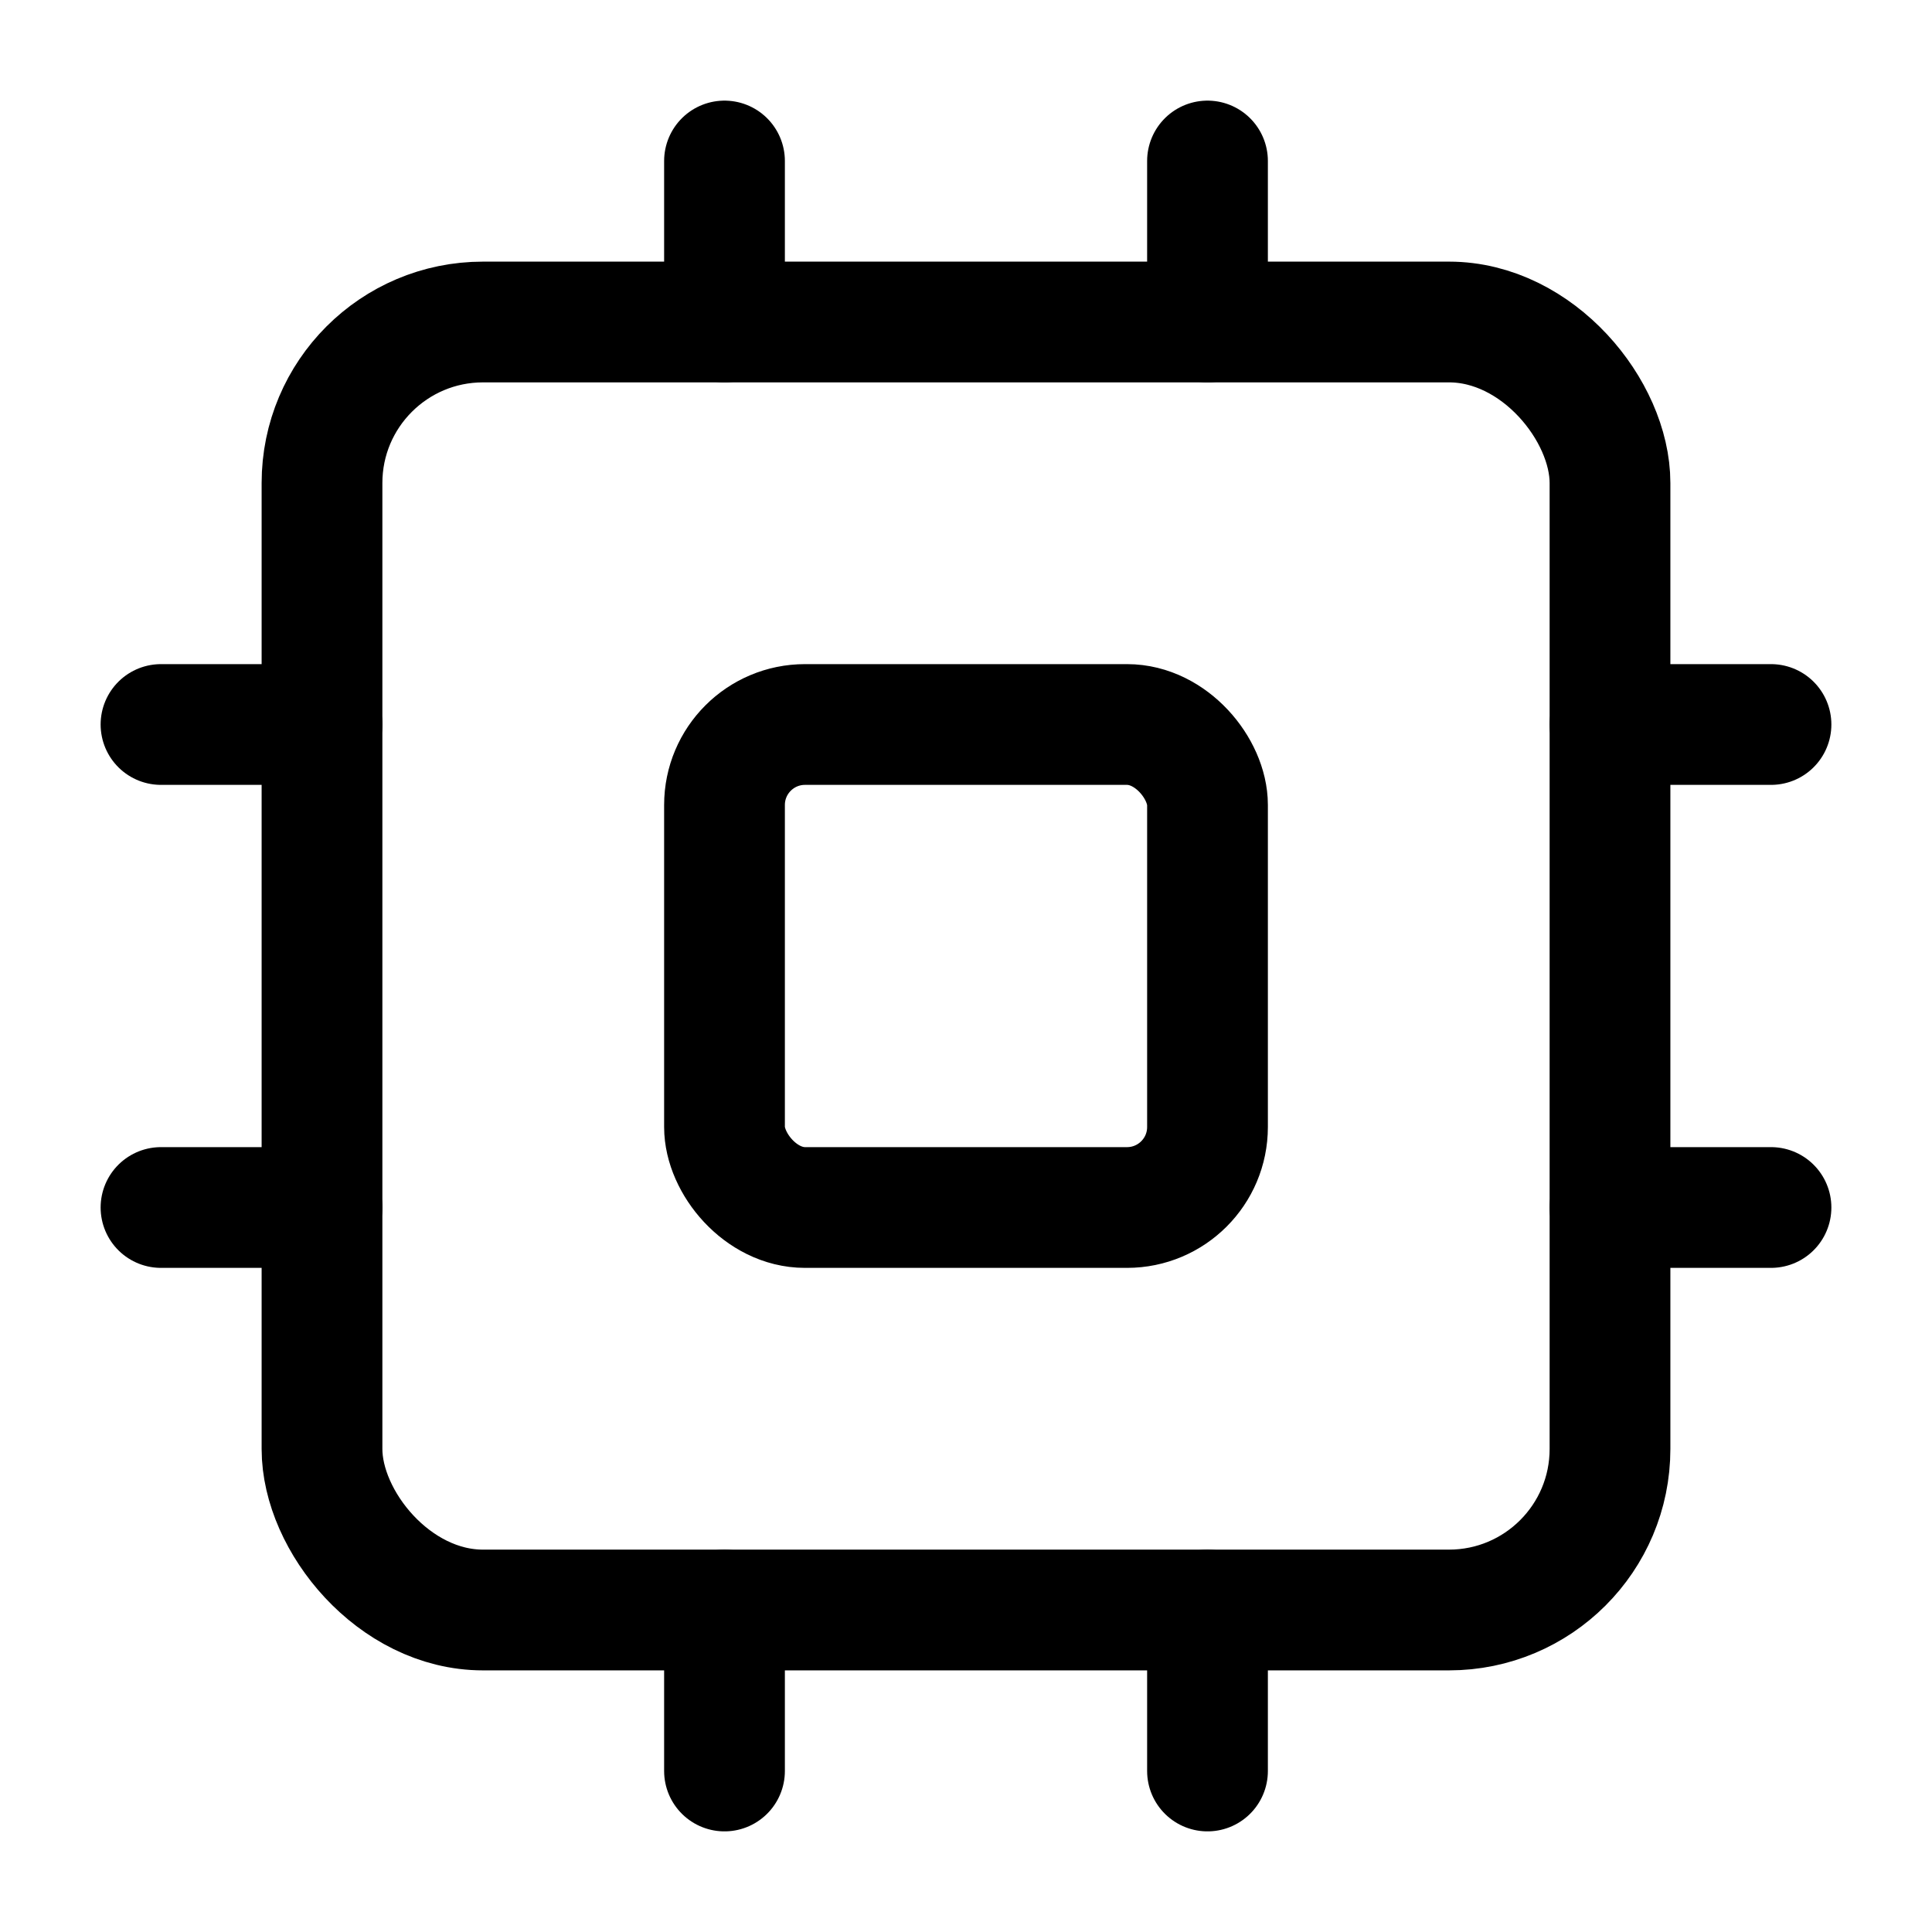 <svg xmlns="http://www.w3.org/2000/svg" width="128" height="128" viewBox="0 0 24 24" fill="none" stroke="#000" stroke-width="1.5" stroke-linecap="round" stroke-linejoin="round" class="lucide lucide-cpu"><rect width="16" height="16" x="4" y="4" rx="2"/><rect width="6" height="6" x="9" y="9" rx="1"/><path d="M15 2v2"/><path d="M15 20v2"/><path d="M2 15h2"/><path d="M2 9h2"/><path d="M20 15h2"/><path d="M20 9h2"/><path d="M9 2v2"/><path d="M9 20v2"/></svg>